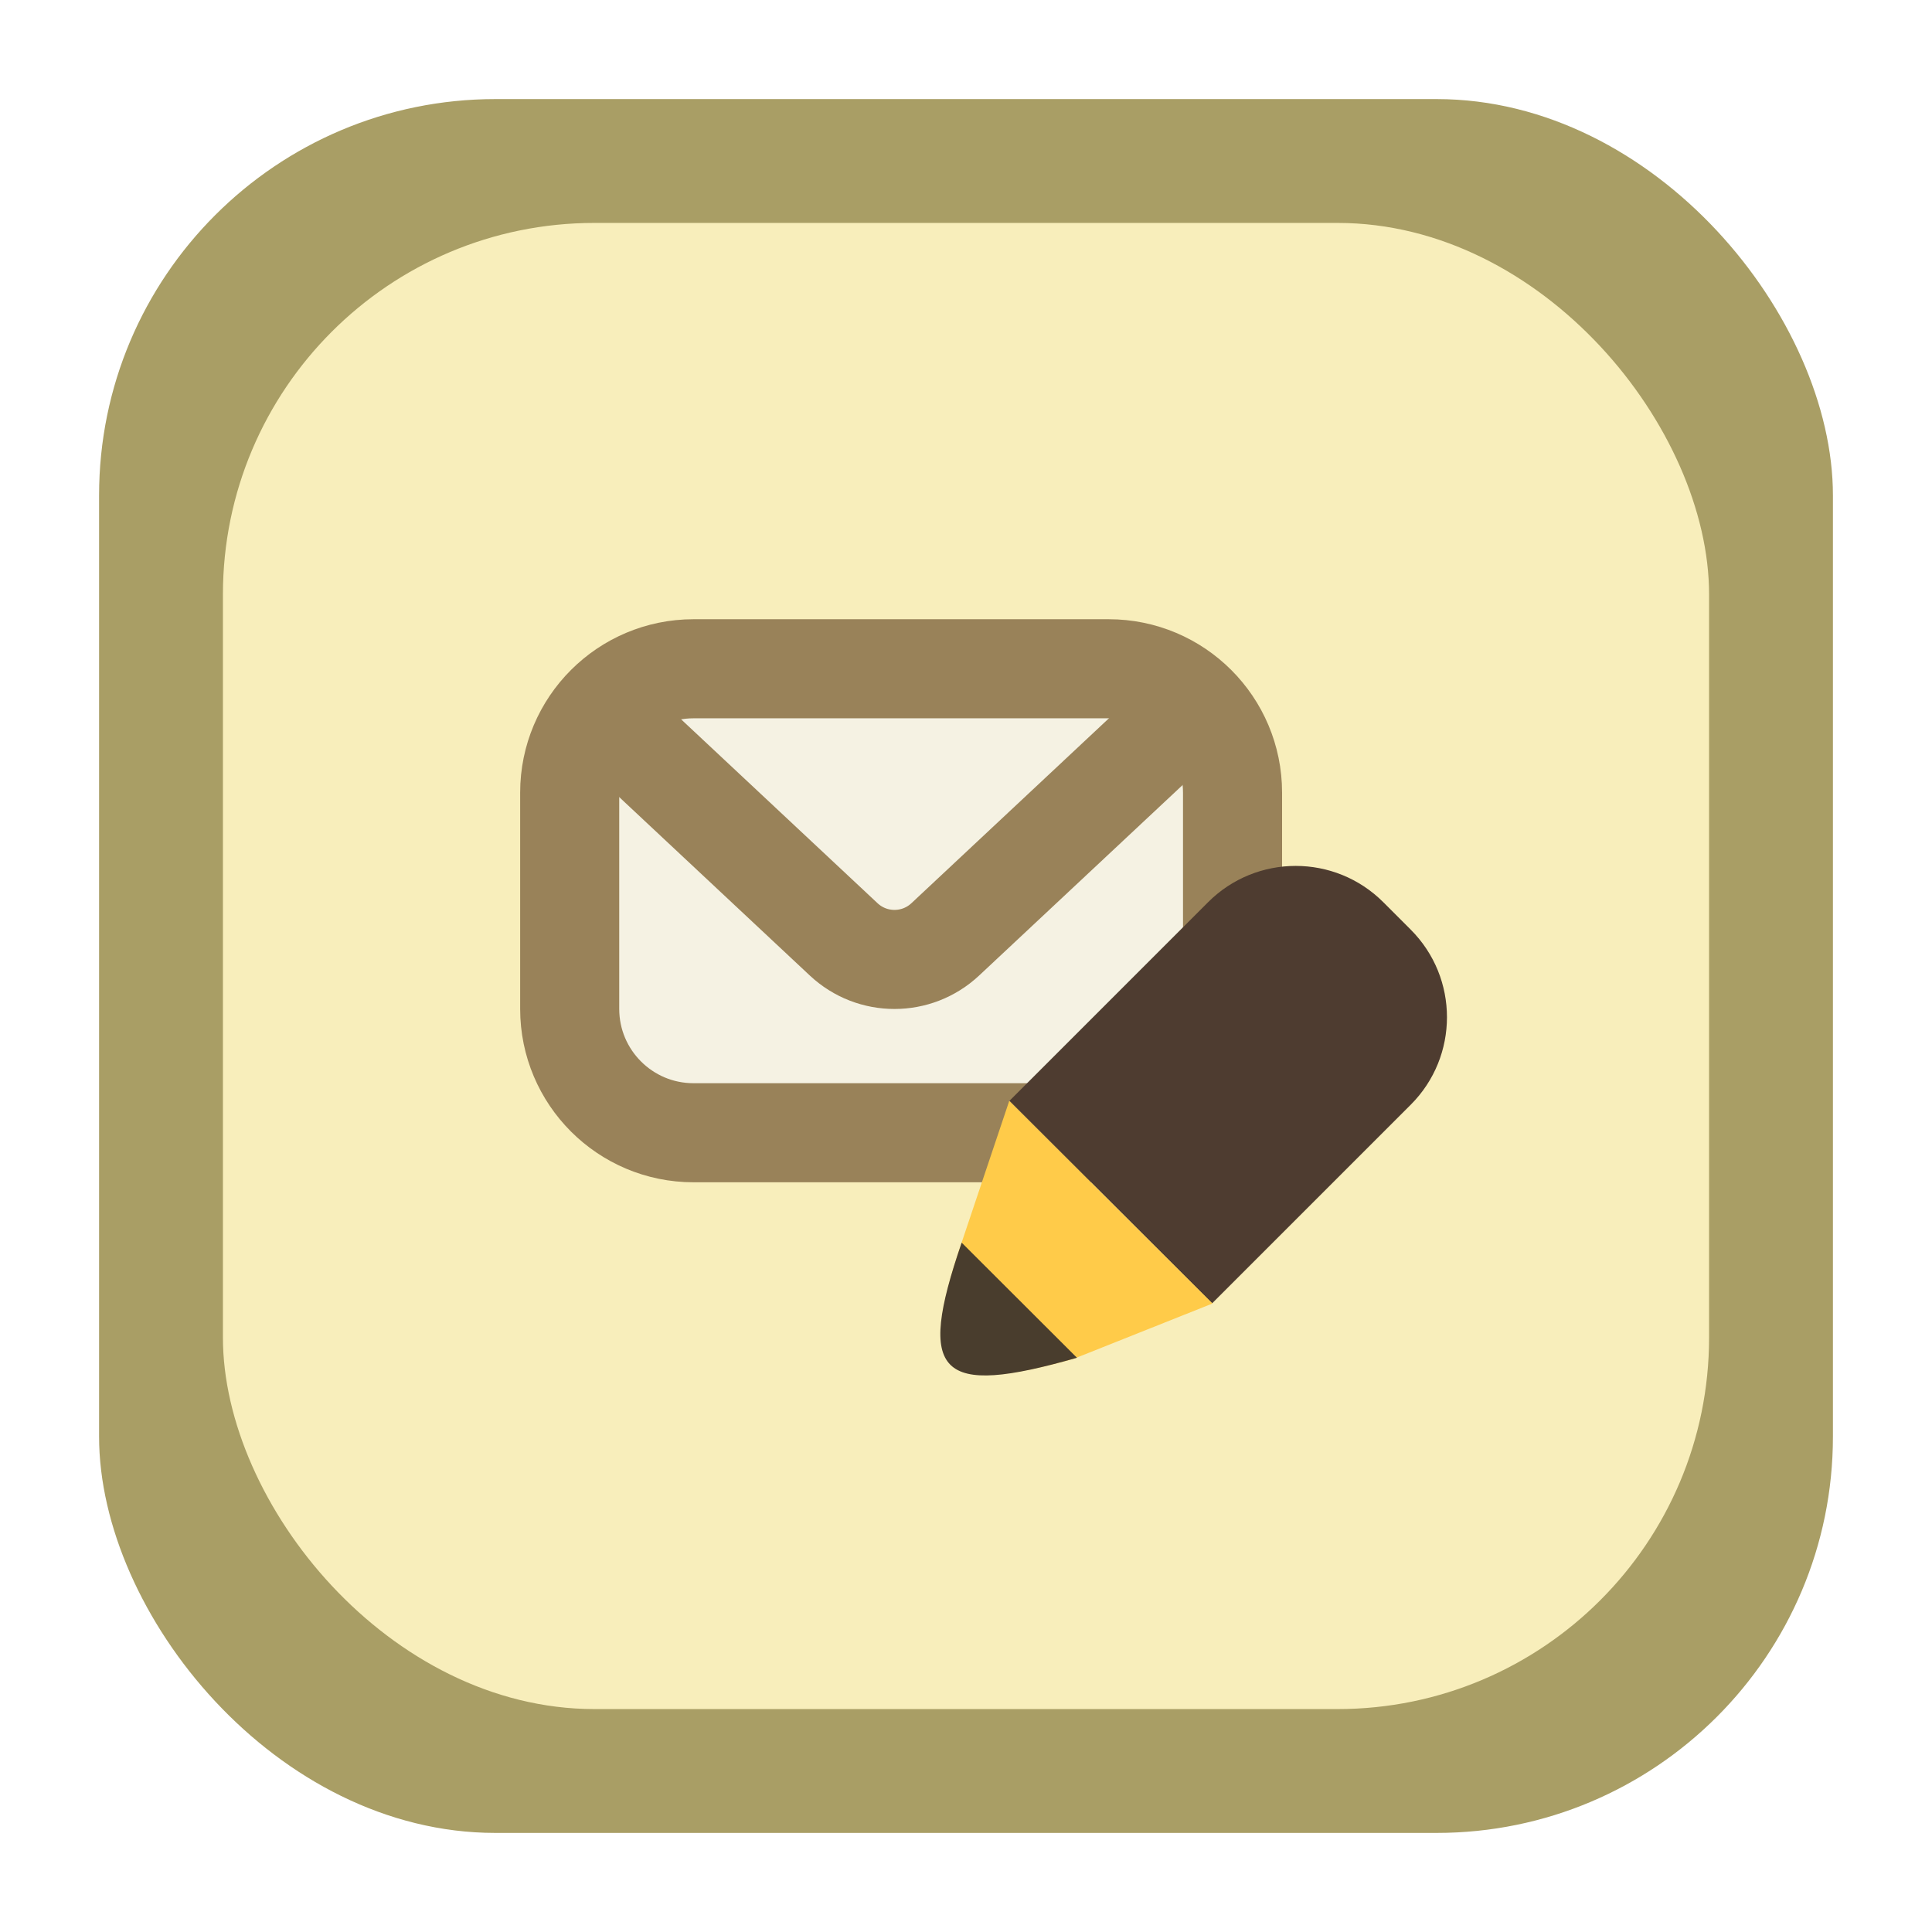 <svg width="78" height="78" viewBox="0 0 78 78" fill="none" xmlns="http://www.w3.org/2000/svg">
<g filter="url(#filter0_d)">
<rect x="4" y="4" width="70" height="70" rx="16" fill="#A99E65"/>
</g>
<rect x="9" y="9" width="60" height="60" rx="15" fill="#F8EEBB"/>
<path d="M23 32C23 29.239 25.239 27 28 27H44.761C47.522 27 49.761 29.239 49.761 32V40.732C49.761 43.494 47.522 45.732 44.761 45.732H28C25.239 45.732 23 43.494 23 40.732V32Z" fill="#F5F2E3" stroke="#998259" stroke-width="4"/>
<path d="M48.69 28.07L38.163 37.925C37.009 39.005 35.216 39.005 34.062 37.925L23.535 28.07" stroke="#998259" stroke-width="4"/>
<path d="M40.757 44.441L48.775 36.423C50.727 34.471 53.893 34.471 55.846 36.423L56.954 37.531C58.906 39.484 58.906 42.65 56.954 44.602L48.936 52.62L40.757 44.441Z" fill="#4E3C30"/>
<path d="M40.746 44.446L48.952 52.626L43.358 54.855C37.956 56.349 37.052 55.472 38.783 50.288L40.746 44.446Z" fill="#FFCB49"/>
<path d="M38.825 50.169L43.48 54.816C37.903 56.416 36.983 55.524 38.825 50.169Z" fill="#493D2D"/>
<defs>
<filter id="filter0_d" x="0" y="0" width="78" height="78" filterUnits="userSpaceOnUse" color-interpolation-filters="sRGB">
<feFlood flood-opacity="0" result="BackgroundImageFix"/>
<feColorMatrix in="SourceAlpha" type="matrix" values="0 0 0 0 0 0 0 0 0 0 0 0 0 0 0 0 0 0 127 0" result="hardAlpha"/>
<feOffset/>
<feGaussianBlur stdDeviation="2"/>
<feComposite in2="hardAlpha" operator="out"/>
<feColorMatrix type="matrix" values="0 0 0 0 0 0 0 0 0 0 0 0 0 0 0 0 0 0 0.25 0"/>
<feBlend mode="normal" in2="BackgroundImageFix" result="effect1_dropShadow"/>
<feBlend mode="normal" in="SourceGraphic" in2="effect1_dropShadow" result="shape"/>
</filter>
</defs>
</svg>
